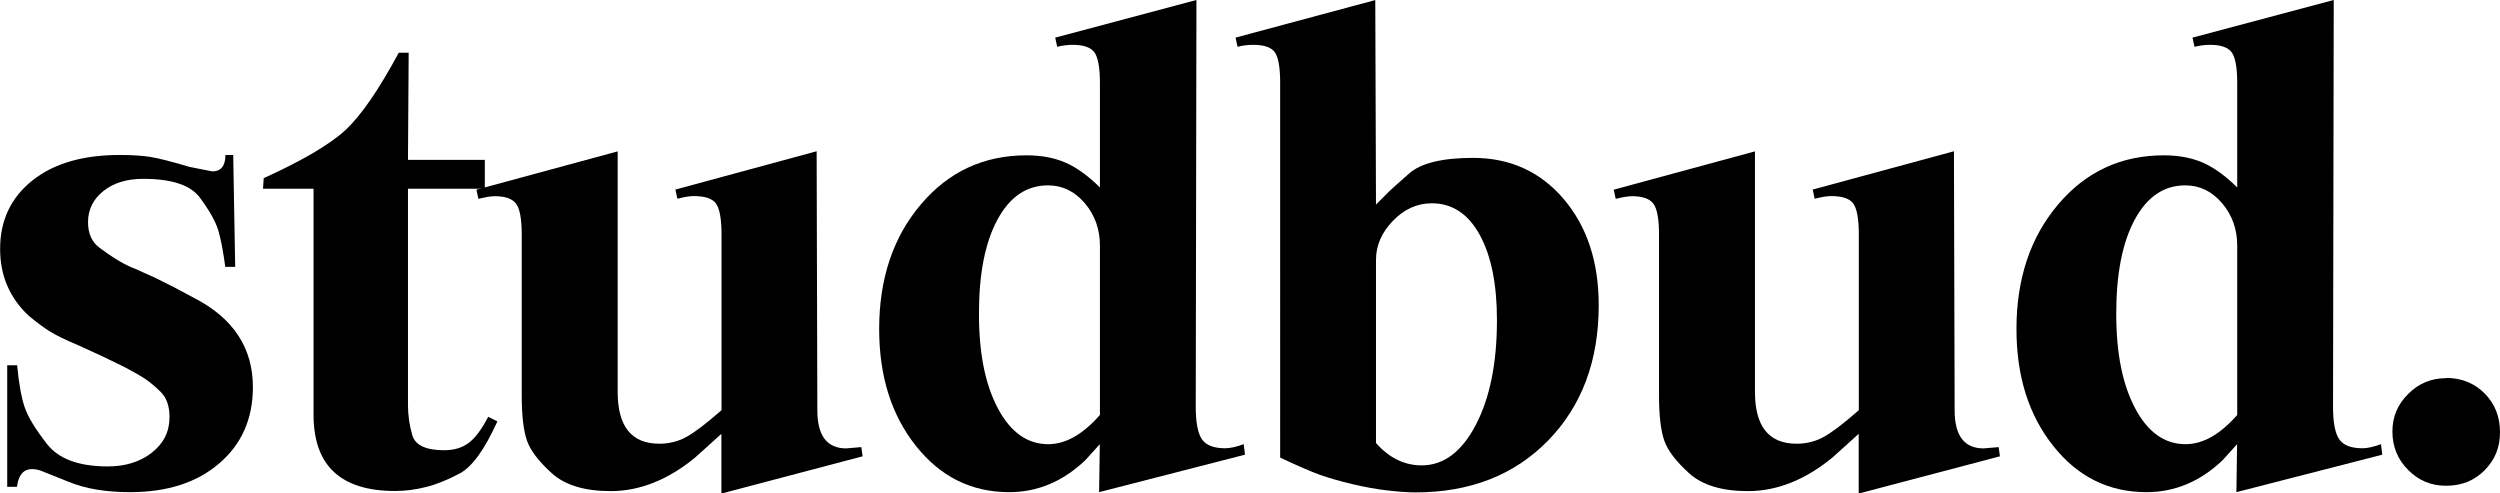 <?xml version="1.0" encoding="UTF-8"?><svg id="Layer_1" xmlns="http://www.w3.org/2000/svg" viewBox="0 0 214.72 42.38"><path d="M20.03,13.33l.17,9.59h-.85c-.19-1.39-.39-2.45-.62-3.19-.23-.73-.74-1.64-1.55-2.74s-2.44-1.63-4.88-1.63c-1.39,0-2.53,.34-3.41,1.04-.88,.7-1.33,1.59-1.33,2.68,0,.98,.33,1.71,.99,2.2,.66,.49,1.23,.87,1.72,1.16,.49,.28,.94,.5,1.35,.65l1.75,.79,1.58,.79,1.8,.96c3.31,1.73,4.97,4.27,4.97,7.62,0,2.71-.96,4.89-2.88,6.54-1.92,1.66-4.48,2.48-7.67,2.48-2.07,0-3.82-.29-5.25-.88-1.43-.58-2.26-.91-2.48-.99-.23-.07-.45-.11-.68-.11-.75,0-1.18,.51-1.3,1.52H.62v-10.44h.85c.15,1.58,.37,2.79,.65,3.61,.28,.83,.92,1.88,1.92,3.16,1,1.28,2.74,1.92,5.22,1.92,1.51,0,2.77-.39,3.78-1.18s1.52-1.81,1.52-3.05c0-.94-.25-1.65-.73-2.14-.49-.49-.95-.87-1.38-1.16-.43-.28-1.04-.63-1.83-1.04l-1.75-.85-2.09-.96c-1.17-.49-2-.9-2.51-1.22-.51-.32-1.1-.76-1.78-1.32-1.66-1.54-2.48-3.46-2.48-5.76,0-2.44,.92-4.4,2.76-5.87,1.84-1.47,4.35-2.2,7.51-2.2,1.09,0,1.97,.06,2.65,.17s1.79,.39,3.33,.85l1.97,.39c.75,0,1.13-.47,1.13-1.41h.68Z"/><path d="M22.63,15.31c3.39-1.54,5.74-2.93,7.05-4.15,1.32-1.22,2.84-3.43,4.57-6.63h.85l-.06,9.2h6.6v2.48h-6.6v18.57c0,.86,.12,1.73,.37,2.59,.24,.86,1.16,1.3,2.74,1.3,.83,0,1.52-.2,2.09-.62,.56-.41,1.13-1.17,1.69-2.25l.79,.39c-1.09,2.41-2.16,3.89-3.21,4.46-1.05,.56-2.03,.96-2.93,1.18-.9,.23-1.79,.34-2.65,.34-4.67,0-7-2.18-7-6.54V16.21h-4.34l.06-.9Z"/><path d="M53.05,12.98v20.67c0,2.98,1.19,4.46,3.58,4.46,.83,0,1.6-.19,2.3-.57,.7-.38,1.72-1.15,3.04-2.31v-15.1c0-1.32-.16-2.2-.47-2.64s-.95-.65-1.92-.65c-.35,0-.82,.08-1.4,.23l-.17-.79,12.13-3.29,.06,22.25c0,2.18,.83,3.27,2.48,3.27l1.3-.11,.11,.79-12.13,3.2v-5.13l-2.26,2.04c-2.34,1.92-4.76,2.88-7.25,2.88-2.23,0-3.91-.51-5.04-1.52-1.13-1.02-1.85-1.96-2.15-2.82-.3-.86-.45-2.16-.45-3.89v-13.82c0-1.32-.16-2.19-.48-2.63-.32-.43-.93-.65-1.83-.65-.34,0-.81,.08-1.41,.23l-.17-.79,12.13-3.29Z"/><path d="M94.47,7.12c0-1.31-.16-2.19-.47-2.62s-.94-.65-1.86-.65c-.45,0-.89,.06-1.34,.17l-.17-.79,12.13-3.23-.06,34.94c0,1.35,.18,2.29,.54,2.8,.36,.51,1.02,.76,2,.76,.41,0,.94-.12,1.58-.35l.11,.9-12.53,3.22,.06-4.12-1.24,1.37c-1.92,1.83-4.1,2.75-6.54,2.75-3.24,0-5.91-1.32-8.01-3.97-2.11-2.65-3.16-5.99-3.16-10.04,0-4.31,1.19-7.88,3.57-10.69,2.38-2.82,5.41-4.23,9.09-4.23,1.27,0,2.39,.21,3.35,.63,.96,.42,1.94,1.13,2.95,2.13V7.12Zm0,28.52v-14.55c0-1.4-.43-2.61-1.3-3.64-.87-1.02-1.92-1.53-3.16-1.53-1.84,0-3.29,.99-4.35,2.96s-1.58,4.66-1.58,8.07,.54,6.08,1.63,8.13c1.08,2.04,2.53,3.07,4.32,3.07,1.5,0,2.97-.84,4.43-2.5Z"/><path d="M118.12,0l.06,17.57c.42-.41,.75-.74,.99-.99s.87-.81,1.87-1.69c1-.88,2.83-1.33,5.48-1.33,3.18,0,5.77,1.18,7.78,3.53,2,2.35,3.01,5.39,3.01,9.12,0,4.78-1.45,8.65-4.34,11.62-2.9,2.97-6.7,4.46-11.4,4.46-.68,0-1.49-.06-2.43-.17-.94-.11-1.94-.29-2.99-.54s-1.97-.51-2.76-.79c-.79-.28-1.94-.78-3.44-1.49V7.12c0-1.31-.15-2.19-.45-2.62s-.92-.65-1.86-.65c-.49,0-.94,.06-1.35,.17l-.17-.79,12.02-3.23Zm.06,38.05c1.13,1.28,2.44,1.92,3.92,1.92,1.89,0,3.44-1.16,4.65-3.47,1.21-2.31,1.82-5.31,1.82-9,0-3.08-.49-5.53-1.48-7.33s-2.36-2.71-4.11-2.71c-1.26,0-2.37,.5-3.34,1.5-.97,1-1.46,2.12-1.46,3.36v15.74Z"/><path d="M150.73,12.98v20.67c0,2.98,1.19,4.46,3.58,4.46,.83,0,1.6-.19,2.3-.57,.7-.38,1.72-1.15,3.04-2.31v-15.1c0-1.32-.16-2.2-.47-2.64s-.95-.65-1.92-.65c-.35,0-.82,.08-1.4,.23l-.17-.79,12.13-3.29,.06,22.25c0,2.18,.83,3.27,2.48,3.27l1.3-.11,.11,.79-12.13,3.2v-5.13l-2.26,2.04c-2.34,1.92-4.76,2.88-7.25,2.88-2.23,0-3.91-.51-5.04-1.52-1.13-1.02-1.85-1.96-2.15-2.82-.3-.86-.45-2.16-.45-3.89v-13.82c0-1.32-.16-2.19-.48-2.63-.32-.43-.93-.65-1.83-.65-.34,0-.81,.08-1.41,.23l-.17-.79,12.13-3.29Z"/><path d="M192.15,7.12c0-1.31-.16-2.19-.47-2.62s-.94-.65-1.86-.65c-.45,0-.89,.06-1.34,.17l-.17-.79,12.13-3.23-.06,34.94c0,1.35,.18,2.29,.54,2.8,.36,.51,1.02,.76,2,.76,.41,0,.94-.12,1.58-.35l.11,.9-12.53,3.22,.06-4.12-1.24,1.37c-1.92,1.83-4.1,2.75-6.54,2.75-3.24,0-5.91-1.32-8.01-3.97-2.11-2.65-3.16-5.99-3.16-10.04,0-4.31,1.19-7.88,3.57-10.69,2.38-2.82,5.41-4.23,9.09-4.23,1.27,0,2.39,.21,3.35,.63,.96,.42,1.94,1.13,2.95,2.13V7.12Zm0,28.52v-14.55c0-1.4-.43-2.61-1.3-3.64-.87-1.02-1.92-1.53-3.16-1.53-1.84,0-3.29,.99-4.35,2.96s-1.58,4.66-1.58,8.07,.54,6.08,1.63,8.13c1.08,2.04,2.53,3.07,4.32,3.07,1.5,0,2.97-.84,4.43-2.5Z"/><path d="M210.1,32.46c1.32,0,2.42,.45,3.3,1.33,.88,.89,1.32,2,1.32,3.33s-.44,2.37-1.32,3.27c-.88,.89-1.98,1.33-3.3,1.33s-2.37-.45-3.27-1.36c-.9-.9-1.35-2-1.35-3.29s.45-2.33,1.35-3.23c.9-.91,1.99-1.36,3.27-1.36Z"/></svg>